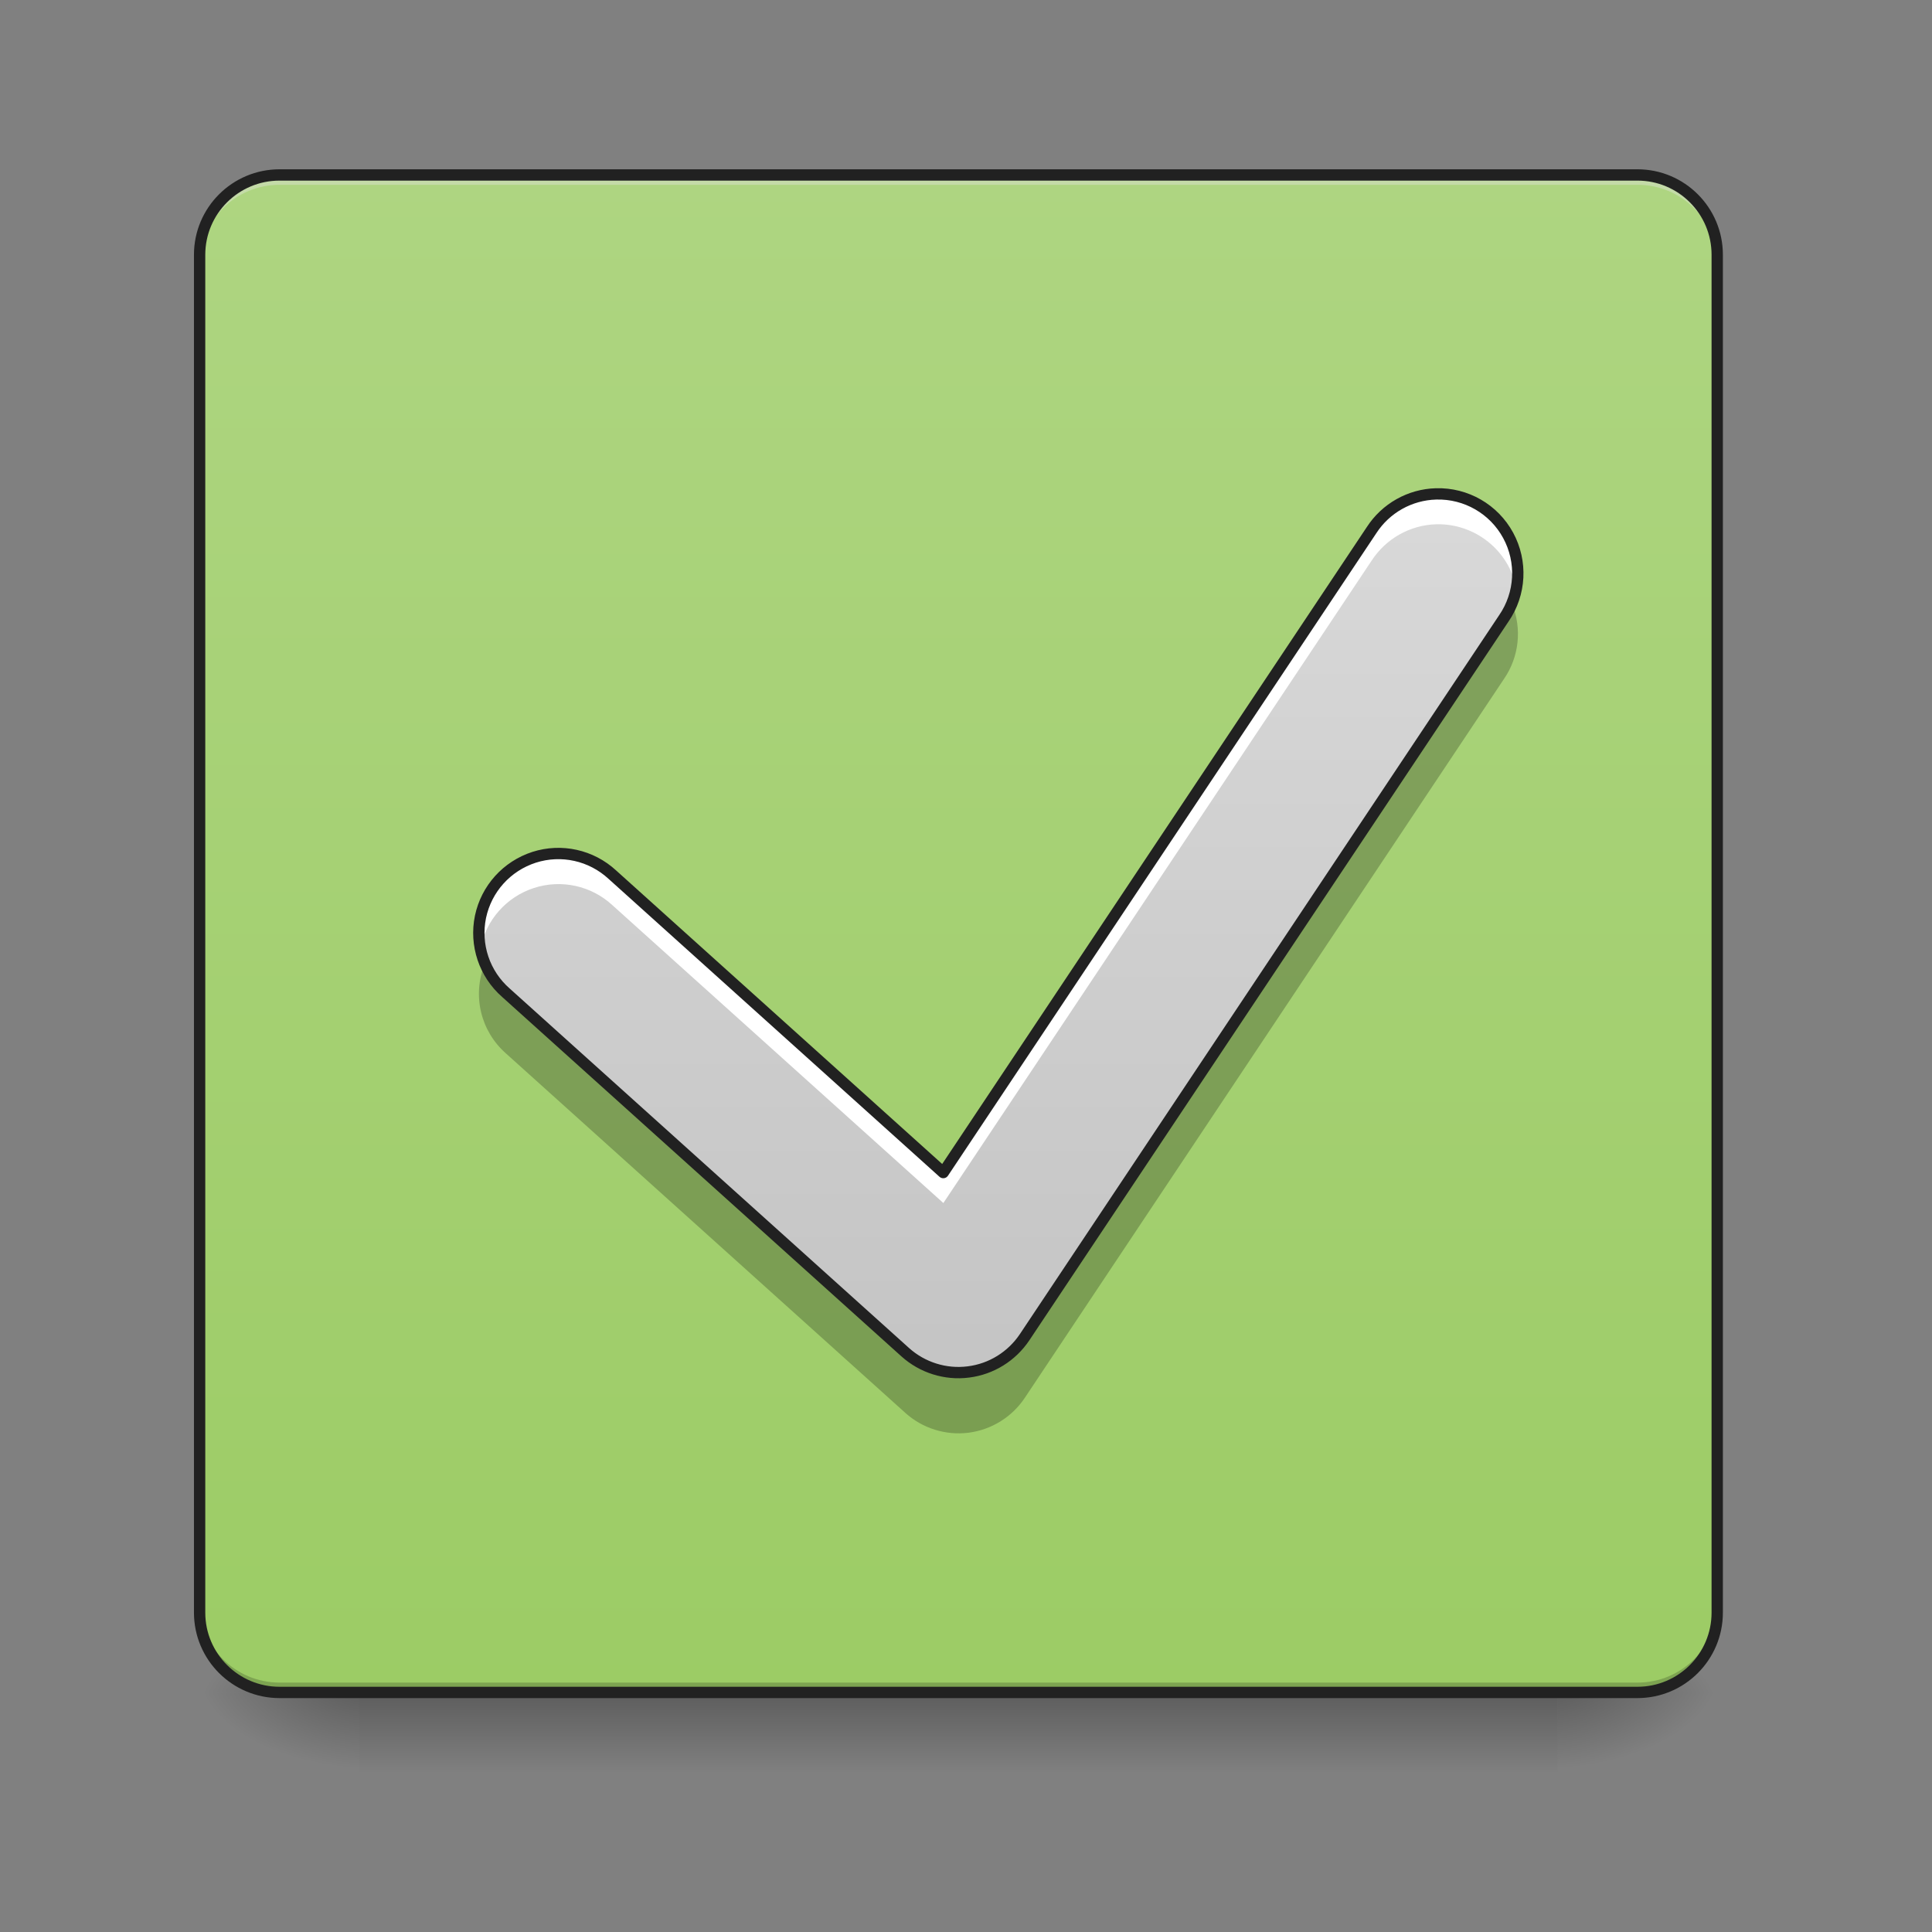 <?xml version="1.0" encoding="UTF-8"?>
<svg xmlns="http://www.w3.org/2000/svg" xmlns:xlink="http://www.w3.org/1999/xlink" width="64pt" height="64pt" viewBox="0 0 64 64" version="1.1">
<rect x="0" y="0" width="64" height="64" fill="#808080" stroke="none"/>
<defs>
<linearGradient id="linear0" gradientUnits="userSpaceOnUse" x1="254" y1="233.5" x2="254" y2="254.667" gradientTransform="matrix(0.125,0,0,0.125,-0,26.878)">
<stop offset="0" style="stop-color:rgb(0%,0%,0%);stop-opacity:0.275;"/>
<stop offset="1" style="stop-color:rgb(0%,0%,0%);stop-opacity:0;"/>
</linearGradient>
<radialGradient id="radial0" gradientUnits="userSpaceOnUse" cx="450.909" cy="189.579" fx="450.909" fy="189.579" r="21.167" gradientTransform="matrix(0,-0.156,-0.281,-0,104.261,127.191)">
<stop offset="0" style="stop-color:rgb(0%,0%,0%);stop-opacity:0.314;"/>
<stop offset="0.222" style="stop-color:rgb(0%,0%,0%);stop-opacity:0.275;"/>
<stop offset="1" style="stop-color:rgb(0%,0%,0%);stop-opacity:0;"/>
</radialGradient>
<radialGradient id="radial1" gradientUnits="userSpaceOnUse" cx="450.909" cy="189.579" fx="450.909" fy="189.579" r="21.167" gradientTransform="matrix(-0,0.156,0.281,0,-40.755,-15.055)">
<stop offset="0" style="stop-color:rgb(0%,0%,0%);stop-opacity:0.314;"/>
<stop offset="0.222" style="stop-color:rgb(0%,0%,0%);stop-opacity:0.275;"/>
<stop offset="1" style="stop-color:rgb(0%,0%,0%);stop-opacity:0;"/>
</radialGradient>
<radialGradient id="radial2" gradientUnits="userSpaceOnUse" cx="450.909" cy="189.579" fx="450.909" fy="189.579" r="21.167" gradientTransform="matrix(-0,-0.156,0.281,-0,-40.755,127.191)">
<stop offset="0" style="stop-color:rgb(0%,0%,0%);stop-opacity:0.314;"/>
<stop offset="0.222" style="stop-color:rgb(0%,0%,0%);stop-opacity:0.275;"/>
<stop offset="1" style="stop-color:rgb(0%,0%,0%);stop-opacity:0;"/>
</radialGradient>
<radialGradient id="radial3" gradientUnits="userSpaceOnUse" cx="450.909" cy="189.579" fx="450.909" fy="189.579" r="21.167" gradientTransform="matrix(0,0.156,-0.281,0,104.261,-15.055)">
<stop offset="0" style="stop-color:rgb(0%,0%,0%);stop-opacity:0.314;"/>
<stop offset="0.222" style="stop-color:rgb(0%,0%,0%);stop-opacity:0.275;"/>
<stop offset="1" style="stop-color:rgb(0%,0%,0%);stop-opacity:0;"/>
</radialGradient>
<linearGradient id="linear1" gradientUnits="userSpaceOnUse" x1="169.333" y1="233.5" x2="169.333" y2="-168.667" gradientTransform="matrix(0.125,0,0,0.125,0,26.878)">
<stop offset="0" style="stop-color:rgb(61.176%,80%,39.608%);stop-opacity:1;"/>
<stop offset="1" style="stop-color:rgb(68.235%,83.529%,50.588%);stop-opacity:1;"/>
</linearGradient>
<linearGradient id="linear2" gradientUnits="userSpaceOnUse" x1="254" y1="233.5" x2="254" y2="-168.667" gradientTransform="matrix(0.125,0,0,0.125,0,26.878)">
<stop offset="0" style="stop-color:rgb(74.118%,74.118%,74.118%);stop-opacity:1;"/>
<stop offset="1" style="stop-color:rgb(87.843%,87.843%,87.843%);stop-opacity:1;"/>
</linearGradient>
</defs>
<g id="surface1">
<path style=" stroke:none;fill-rule:nonzero;fill:url(#linear0);" d="M 11.906 55.871 L 51.598 55.871 L 51.598 58.812 L 11.906 58.812 Z M 11.906 55.871 "/>
<path style=" stroke:none;fill-rule:nonzero;fill:url(#radial0);" d="M 51.598 56.066 L 56.891 56.066 L 56.891 53.422 L 51.598 53.422 Z M 51.598 56.066 "/>
<path style=" stroke:none;fill-rule:nonzero;fill:url(#radial1);" d="M 11.906 56.066 L 6.613 56.066 L 6.613 58.715 L 11.906 58.715 Z M 11.906 56.066 "/>
<path style=" stroke:none;fill-rule:nonzero;fill:url(#radial2);" d="M 11.906 56.066 L 6.613 56.066 L 6.613 53.422 L 11.906 53.422 Z M 11.906 56.066 "/>
<path style=" stroke:none;fill-rule:nonzero;fill:url(#radial3);" d="M 51.598 56.066 L 56.891 56.066 L 56.891 58.715 L 51.598 58.715 Z M 51.598 56.066 "/>
<path style=" stroke:none;fill-rule:nonzero;fill:url(#linear1);" d="M 9.262 5.793 L 54.246 5.793 C 55.707 5.793 56.891 6.977 56.891 8.438 L 56.891 53.422 C 56.891 54.883 55.707 56.066 54.246 56.066 L 9.262 56.066 C 7.801 56.066 6.613 54.883 6.613 53.422 L 6.613 8.438 C 6.613 6.977 7.801 5.793 9.262 5.793 Z M 9.262 5.793 "/>
<path style=" stroke:none;fill-rule:nonzero;fill:rgb(90.196%,90.196%,90.196%);fill-opacity:0.392;" d="M 9.262 5.793 C 7.797 5.793 6.613 6.973 6.613 8.438 L 6.613 8.77 C 6.613 7.305 7.797 6.121 9.262 6.121 L 54.246 6.121 C 55.711 6.121 56.891 7.305 56.891 8.77 L 56.891 8.438 C 56.891 6.973 55.711 5.793 54.246 5.793 Z M 9.262 5.793 "/>
<path style=" stroke:none;fill-rule:nonzero;fill:rgb(0%,0%,0%);fill-opacity:0.196;" d="M 9.262 56.066 C 7.797 56.066 6.613 54.887 6.613 53.422 L 6.613 53.09 C 6.613 54.559 7.797 55.738 9.262 55.738 L 54.246 55.738 C 55.711 55.738 56.891 54.559 56.891 53.09 L 56.891 53.422 C 56.891 54.887 55.711 56.066 54.246 56.066 Z M 9.262 56.066 "/>
<path style="fill:none;stroke-width:3;stroke-linecap:round;stroke-linejoin:miter;stroke:rgb(12.941%,12.941%,12.941%);stroke-opacity:1;stroke-miterlimit:4;" d="M 74.087 -168.661 L 433.927 -168.661 C 445.614 -168.661 455.082 -159.193 455.082 -147.506 L 455.082 212.334 C 455.082 224.021 445.614 233.488 433.927 233.488 L 74.087 233.488 C 62.4 233.488 52.901 224.021 52.901 212.334 L 52.901 -147.506 C 52.901 -159.193 62.4 -168.661 74.087 -168.661 Z M 74.087 -168.661 " transform="matrix(0.125,0,0,0.125,0,26.878)"/>
<path style=" stroke:none;fill-rule:nonzero;fill:url(#linear2);" d="M 47.578 16.359 C 46.711 16.383 45.91 16.832 45.438 17.562 L 31.25 38.844 L 20.285 28.973 C 19.586 28.328 18.598 28.109 17.695 28.398 C 16.789 28.691 16.113 29.441 15.918 30.371 C 15.727 31.301 16.047 32.262 16.762 32.887 L 29.992 44.797 C 30.559 45.305 31.324 45.547 32.082 45.449 C 32.84 45.355 33.52 44.934 33.945 44.297 L 49.82 20.484 C 50.383 19.668 50.438 18.605 49.965 17.734 C 49.492 16.863 48.57 16.332 47.578 16.359 Z M 47.578 16.359 "/>
<path style=" stroke:none;fill-rule:nonzero;fill:rgb(100%,100%,100%);fill-opacity:1;" d="M 47.578 16.359 C 46.711 16.383 45.91 16.832 45.438 17.562 L 31.25 38.844 L 20.285 28.973 C 19.445 28.199 18.207 28.055 17.215 28.609 C 16.219 29.168 15.695 30.297 15.914 31.418 C 16.098 30.48 16.773 29.715 17.68 29.418 C 18.586 29.121 19.582 29.336 20.285 29.984 L 31.25 39.852 L 45.438 18.57 C 45.91 17.844 46.711 17.391 47.578 17.367 C 48.863 17.336 49.988 18.234 50.234 19.496 C 50.387 18.711 50.176 17.898 49.66 17.289 C 49.145 16.68 48.379 16.336 47.578 16.359 Z M 47.578 16.359 "/>
<path style=" stroke:none;fill-rule:nonzero;fill:rgb(0%,0%,0%);fill-opacity:0.235;" d="M 50.09 20.008 C 50.016 20.184 49.93 20.352 49.82 20.508 L 33.945 44.324 C 33.52 44.961 32.84 45.379 32.082 45.477 C 31.324 45.57 30.559 45.332 29.992 44.82 L 16.762 32.914 C 16.453 32.645 16.215 32.309 16.059 31.93 C 15.637 32.969 15.918 34.156 16.762 34.898 L 29.992 46.805 C 30.559 47.316 31.324 47.555 32.082 47.461 C 32.84 47.363 33.52 46.945 33.945 46.309 L 49.82 22.492 C 50.324 21.762 50.422 20.828 50.09 20.008 Z M 50.09 20.008 "/>
<path style="fill:none;stroke-width:3;stroke-linecap:round;stroke-linejoin:round;stroke:rgb(12.941%,12.941%,12.941%);stroke-opacity:1;stroke-miterlimit:4;" d="M 380.589 -84.137 C 373.652 -83.95 367.246 -80.357 363.465 -74.513 L 249.976 95.72 L 162.266 16.759 C 156.673 11.603 148.767 9.854 141.549 12.166 C 134.3 14.509 128.894 20.509 127.332 27.946 C 125.8 35.382 128.363 43.069 134.081 48.069 L 239.915 143.341 C 244.445 147.403 250.57 149.34 256.632 148.559 C 262.694 147.809 268.131 144.434 271.537 139.341 L 398.524 -51.141 C 403.024 -57.671 403.461 -66.17 399.681 -73.139 C 395.9 -80.107 388.525 -84.356 380.589 -84.137 Z M 380.589 -84.137 " transform="matrix(0.125,0,0,0.125,0,26.878)"/>
</g>
</svg>
